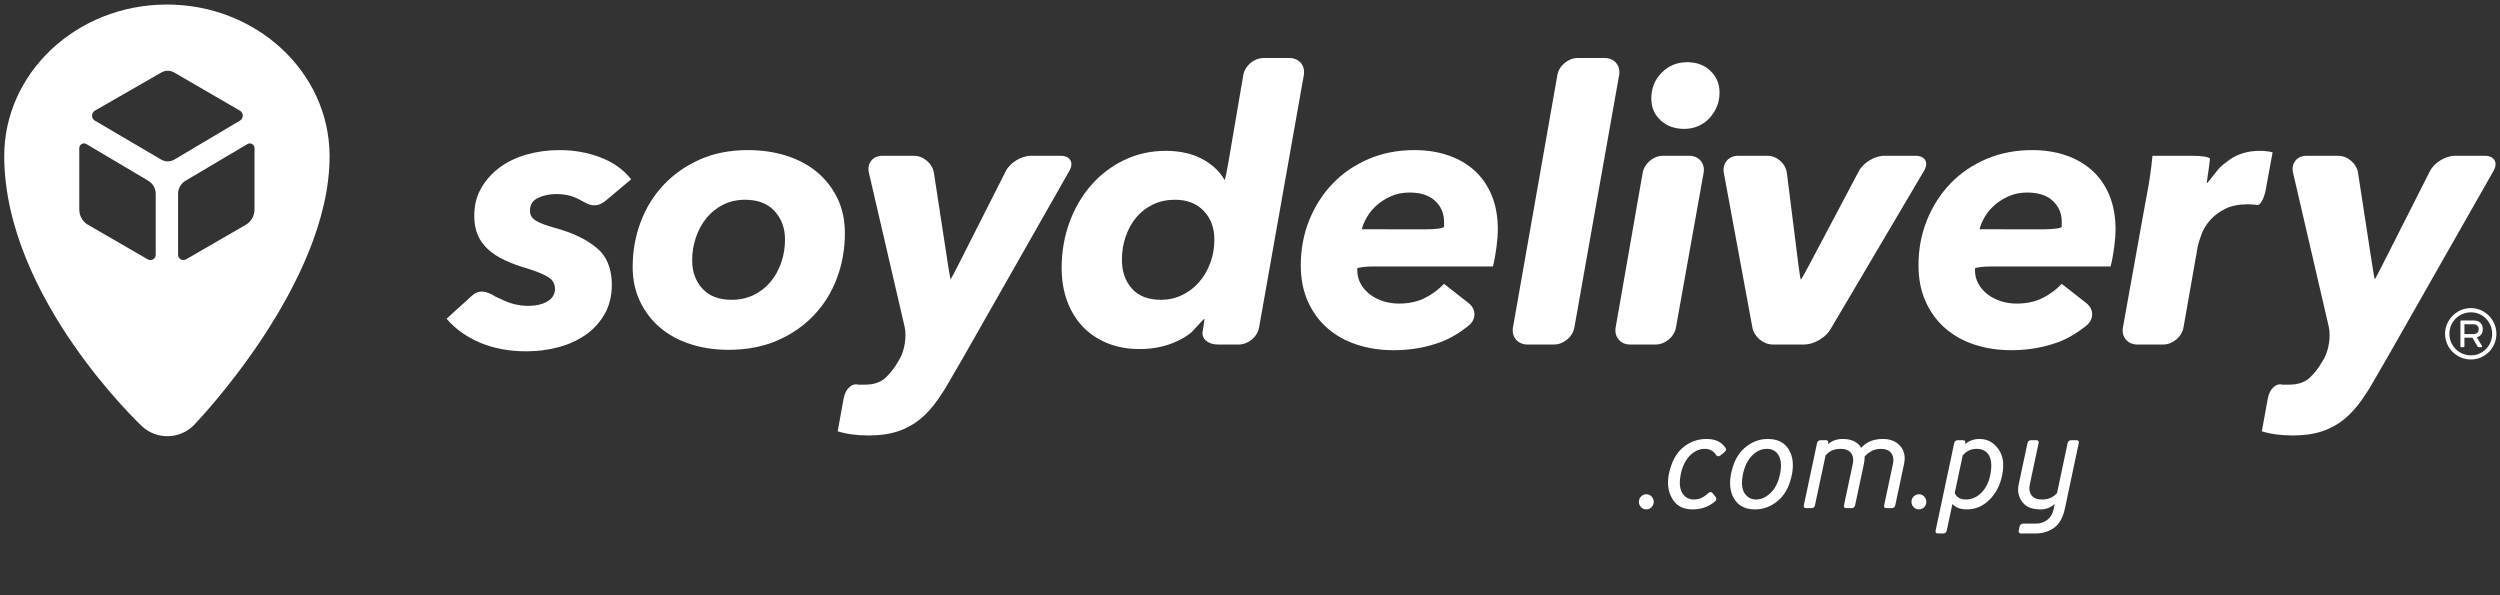<svg width="252" height="60" viewBox="0 0 252 60" fill="none" xmlns="http://www.w3.org/2000/svg">
<rect x="0" y="0" width="252" height="60" fill="#333333" stroke="none"/>
<path d="M47.545 29.828C48.256 29.182 48.998 29.291 49.964 29.909C49.964 29.909 49.964 29.909 50.765 30.277C51.567 30.647 52.389 30.83 53.23 30.83C54.044 30.83 54.699 30.679 55.196 30.372C55.694 30.067 55.942 29.647 55.942 29.112C55.942 28.602 55.712 28.209 55.254 27.927C54.795 27.648 54.12 27.368 53.23 27.087C52.338 26.833 51.554 26.546 50.88 26.227C50.204 25.91 49.638 25.539 49.18 25.12C48.722 24.699 48.378 24.215 48.149 23.668C47.919 23.119 47.805 22.477 47.805 21.739C47.805 20.694 48.04 19.766 48.512 18.95C48.982 18.135 49.607 17.441 50.384 16.868C51.16 16.297 52.071 15.863 53.115 15.569C54.159 15.277 55.254 15.13 56.4 15.13C57.877 15.13 59.259 15.378 60.545 15.874C61.831 16.371 62.857 17.103 63.62 18.071L61.097 20.194C60.363 20.814 59.701 20.841 58.914 20.389C58.914 20.389 58.914 20.389 58.29 20.057C57.667 19.727 56.921 19.561 56.055 19.561C55.393 19.561 54.789 19.69 54.242 19.943C53.694 20.198 53.419 20.63 53.419 21.243C53.419 21.675 53.624 22.012 54.031 22.256C54.438 22.498 55.063 22.732 55.903 22.962C57.686 23.445 59.093 24.113 60.124 24.967C61.155 25.821 61.672 27.062 61.672 28.691C61.672 29.837 61.423 30.837 60.926 31.689C60.43 32.543 59.781 33.243 58.978 33.791C58.176 34.338 57.259 34.746 56.227 35.014C55.196 35.28 54.146 35.413 53.077 35.413C51.319 35.413 49.754 35.12 48.378 34.535C47.002 33.949 45.883 33.148 45.016 32.129L47.545 29.828Z" fill="white"/>
<path d="M73.437 35.262C72.061 35.262 70.781 35.071 69.598 34.688C68.414 34.307 67.394 33.754 66.542 33.027C65.688 32.301 65.014 31.422 64.518 30.392C64.021 29.359 63.773 28.194 63.773 26.896C63.773 25.317 64.04 23.814 64.575 22.387C65.11 20.962 65.879 19.714 66.885 18.644C67.89 17.575 69.108 16.721 70.534 16.084C71.96 15.448 73.576 15.13 75.384 15.13C76.786 15.13 78.085 15.32 79.282 15.703C80.479 16.084 81.51 16.638 82.376 17.364C83.241 18.09 83.923 18.969 84.419 20.001C84.916 21.032 85.164 22.196 85.164 23.495C85.164 25.1 84.897 26.616 84.362 28.042C83.827 29.467 83.05 30.715 82.032 31.785C81.013 32.854 79.784 33.702 78.346 34.325C76.906 34.949 75.271 35.262 73.437 35.262ZM79.129 24.145C79.129 22.999 78.778 22.044 78.078 21.281C77.378 20.517 76.391 20.135 75.119 20.135C74.303 20.135 73.563 20.299 72.902 20.63C72.24 20.962 71.68 21.407 71.221 21.967C70.762 22.529 70.407 23.177 70.151 23.917C69.896 24.655 69.77 25.432 69.77 26.247C69.77 27.392 70.114 28.341 70.801 29.092C71.488 29.843 72.468 30.22 73.743 30.22C74.558 30.22 75.294 30.061 75.958 29.742C76.621 29.423 77.187 28.984 77.658 28.423C78.128 27.864 78.491 27.214 78.746 26.476C79.002 25.738 79.129 24.961 79.129 24.145Z" fill="white"/>
<path d="M97.068 36.075C96.593 36.91 95.804 38.268 95.316 39.094C95.316 39.094 95.089 39.476 94.543 40.266C93.995 41.055 93.397 41.719 92.748 42.252C92.097 42.786 91.352 43.194 90.513 43.475C89.673 43.755 88.69 43.895 87.571 43.895C86.373 43.895 85.331 43.754 84.439 43.475L85.043 40.149C85.215 39.205 85.876 38.587 86.514 38.775C86.514 38.775 86.514 38.775 87.152 38.775C88.042 38.775 88.736 38.553 89.233 38.106C89.729 37.661 90.207 37.031 90.665 36.216L90.7 36.156C91.186 35.327 91.404 33.886 91.188 32.95L87.583 17.403C87.367 16.466 87.975 15.703 88.934 15.703H92.129C93.089 15.703 93.992 16.479 94.139 17.428L95.519 26.431C95.665 27.38 95.802 28.156 95.823 28.156C95.843 28.156 96.216 27.456 96.649 26.599L101.376 17.26C101.81 16.403 102.949 15.703 103.909 15.703H106.913C107.874 15.703 108.269 16.385 107.795 17.219L97.068 36.075Z" fill="white"/>
<path d="M125.325 7.567C125.486 6.622 126.403 5.847 127.363 5.847H129.985C130.946 5.847 131.593 6.621 131.426 7.566L126.916 33.009C126.749 33.954 125.826 34.727 124.867 34.727H122.741C121.782 34.727 121.098 34.143 121.225 33.428C121.351 32.714 121.429 32.129 121.397 32.129C121.367 32.129 120.814 32.712 120.171 33.424C120.171 33.424 119.787 33.849 118.666 34.382C117.545 34.917 116.283 35.184 114.883 35.184C113.662 35.184 112.559 34.981 111.579 34.574C110.599 34.168 109.773 33.601 109.097 32.875C108.421 32.147 107.906 31.29 107.549 30.295C107.192 29.303 107.014 28.208 107.014 27.011C107.014 25.381 107.276 23.854 107.798 22.425C108.32 21.001 109.045 19.752 109.976 18.682C110.904 17.613 112.013 16.766 113.299 16.141C114.585 15.519 115.992 15.206 117.52 15.206C118.921 15.206 120.129 15.474 121.148 16.009C122.167 16.544 122.931 17.257 123.44 18.149C123.483 18.149 123.65 17.373 123.811 16.428L125.325 7.567ZM113.088 26.208C113.088 27.353 113.42 28.309 114.082 29.073C114.744 29.837 115.725 30.22 117.023 30.22C117.788 30.22 118.5 30.061 119.162 29.742C119.824 29.423 120.398 28.984 120.881 28.423C121.365 27.863 121.742 27.214 122.01 26.476C122.277 25.738 122.409 24.961 122.409 24.145C122.409 22.974 122.053 22.012 121.339 21.261C120.626 20.51 119.659 20.135 118.437 20.135C117.622 20.135 116.882 20.294 116.221 20.612C115.559 20.93 114.999 21.363 114.539 21.911C114.082 22.459 113.724 23.102 113.471 23.84C113.215 24.578 113.088 25.367 113.088 26.208Z" fill="white"/>
<path d="M138.594 26.857C137.634 26.857 136.831 26.955 136.811 27.075C136.811 27.075 136.811 27.075 136.811 27.201C136.811 27.736 136.931 28.215 137.174 28.634C137.415 29.054 137.733 29.411 138.128 29.704C138.523 29.997 138.969 30.22 139.465 30.372C139.963 30.526 140.477 30.601 141.013 30.601C141.98 30.601 142.833 30.424 143.572 30.067C144.31 29.709 144.973 29.225 145.558 28.613L148.042 30.557C148.797 31.149 148.823 32.146 148.097 32.773C148.097 32.773 146.831 33.867 145.329 34.44C143.826 35.014 142.209 35.3 140.477 35.3C139.153 35.3 137.924 35.115 136.791 34.745C135.658 34.377 134.671 33.829 133.83 33.103C132.989 32.377 132.328 31.48 131.844 30.409C131.361 29.341 131.119 28.119 131.119 26.744C131.119 25.113 131.405 23.591 131.978 22.178C132.55 20.765 133.339 19.535 134.347 18.491C135.352 17.448 136.556 16.627 137.956 16.027C139.357 15.43 140.897 15.13 142.579 15.13C143.826 15.13 144.966 15.309 145.997 15.665C147.029 16.022 147.913 16.536 148.652 17.212C149.39 17.887 149.963 18.722 150.372 19.713C150.778 20.707 150.982 21.854 150.982 23.153C150.982 23.611 150.938 24.189 150.848 24.889C150.76 25.591 150.64 26.247 150.487 26.857H138.594ZM143.775 23.114C144.736 23.114 145.538 22.999 145.559 22.858C145.559 22.858 145.559 22.858 145.559 22.732C145.559 22.605 145.559 22.477 145.559 22.35C145.559 21.51 145.259 20.808 144.662 20.25C144.062 19.69 143.203 19.408 142.082 19.408C141.394 19.408 140.777 19.529 140.229 19.771C139.682 20.014 139.204 20.312 138.798 20.669C138.39 21.026 138.058 21.421 137.804 21.854C137.549 22.287 137.371 22.706 137.269 23.113L143.775 23.114Z" fill="white"/>
<path d="M153.951 34.727C152.99 34.727 152.34 33.954 152.507 33.008L156.983 7.566C157.149 6.621 158.072 5.847 159.031 5.847H161.769C162.728 5.847 163.375 6.621 163.208 7.566L158.697 33.009C158.531 33.954 157.608 34.727 156.649 34.727H153.951V34.727Z" fill="white"/>
<path d="M164.302 34.727C163.342 34.727 162.693 33.953 162.858 33.008L165.581 17.423C165.745 16.476 166.666 15.703 167.626 15.703H170.287C171.246 15.703 171.893 16.477 171.724 17.42L168.938 33.009C168.769 33.954 167.846 34.728 166.887 34.728H164.302V34.727ZM173.33 9.325C173.33 9.834 173.239 10.304 173.062 10.737C172.885 11.171 172.635 11.559 172.319 11.901C171.999 12.246 171.624 12.513 171.19 12.704C170.757 12.895 170.287 12.992 169.777 12.992C168.809 12.992 168.013 12.704 167.389 12.131C166.766 11.559 166.453 10.826 166.453 9.935C166.453 8.891 166.803 8.018 167.505 7.319C168.204 6.617 169.063 6.269 170.084 6.269C171.025 6.269 171.802 6.56 172.414 7.147C173.026 7.732 173.33 8.458 173.33 9.325Z" fill="white"/>
<path d="M184.492 33.223C184.005 34.051 182.82 34.727 181.86 34.727H178.703C177.744 34.727 176.816 33.956 176.64 33.012L173.761 17.419C173.588 16.475 174.23 15.703 175.189 15.703H178.154C179.115 15.703 179.999 16.482 180.117 17.434L181.25 26.463C181.368 27.416 181.492 28.194 181.523 28.194C181.555 28.194 181.947 27.5 182.396 26.652L187.374 17.246C187.822 16.397 188.975 15.703 189.934 15.703H193.092C194.052 15.703 194.437 16.38 193.949 17.206L184.492 33.223Z" fill="white"/>
<path d="M200.858 26.857C199.899 26.857 199.096 26.955 199.076 27.075C199.076 27.075 199.076 27.075 199.076 27.201C199.076 27.736 199.196 28.215 199.438 28.634C199.681 29.054 199.998 29.411 200.394 29.704C200.788 29.997 201.235 30.22 201.73 30.372C202.228 30.526 202.743 30.601 203.278 30.601C204.245 30.601 205.099 30.424 205.836 30.067C206.575 29.709 207.237 29.225 207.824 28.613L210.307 30.557C211.062 31.149 211.088 32.146 210.361 32.773C210.361 32.773 209.097 33.867 207.594 34.44C206.091 35.014 204.476 35.3 202.743 35.3C201.419 35.3 200.189 35.115 199.057 34.745C197.923 34.377 196.936 33.829 196.095 33.103C195.256 32.377 194.593 31.48 194.11 30.409C193.626 29.341 193.384 28.119 193.384 26.744C193.384 25.113 193.67 23.591 194.243 22.178C194.816 20.765 195.606 19.535 196.612 18.491C197.618 17.448 198.821 16.627 200.222 16.027C201.622 15.43 203.163 15.13 204.844 15.13C206.091 15.13 207.231 15.309 208.262 15.665C209.294 16.022 210.178 16.536 210.916 17.212C211.654 17.887 212.23 18.722 212.637 19.713C213.044 20.707 213.248 21.854 213.248 23.153C213.248 23.611 213.203 24.189 213.114 24.889C213.024 25.591 212.904 26.247 212.75 26.857H200.858ZM206.04 23.114C207 23.114 207.802 22.999 207.824 22.858C207.824 22.858 207.824 22.858 207.824 22.732C207.824 22.605 207.824 22.477 207.824 22.35C207.824 21.51 207.524 20.808 206.927 20.25C206.328 19.69 205.469 19.408 204.347 19.408C203.66 19.408 203.043 19.529 202.495 19.771C201.948 20.014 201.469 20.312 201.061 20.669C200.654 21.026 200.323 21.421 200.069 21.854C199.814 22.287 199.635 22.706 199.535 23.113L206.04 23.114Z" fill="white"/>
<path d="M222.429 18.491C222.472 18.491 222.983 17.868 223.565 17.105C223.565 17.105 223.849 16.734 224.703 16.123C225.556 15.512 226.58 15.206 227.777 15.206C228.008 15.206 228.242 15.219 228.486 15.245C228.727 15.271 228.924 15.309 229.077 15.358L228.397 19.068C228.225 20.012 227.838 20.726 227.535 20.656C227.535 20.656 227.535 20.656 227.282 20.63C227.026 20.605 226.784 20.592 226.555 20.592C225.664 20.592 224.914 20.745 224.302 21.05C223.691 21.356 223.188 21.733 222.793 22.178C222.398 22.624 222.105 23.102 221.915 23.611C221.723 24.121 221.589 24.566 221.514 24.948L220.096 33.008C219.93 33.954 219.009 34.727 218.049 34.727H215.426C214.466 34.727 213.821 33.954 213.99 33.009L216.086 21.355C216.256 20.411 216.489 19.138 216.604 18.529C216.604 18.529 216.604 18.529 216.72 17.766C216.833 17.002 216.916 16.315 216.967 15.703H221.03C221.99 15.703 222.767 15.843 222.761 16.014C222.761 16.014 222.761 16.014 222.736 16.257C222.71 16.5 222.678 16.753 222.64 17.02C222.601 17.287 222.564 17.555 222.525 17.822C222.489 18.09 222.455 18.314 222.429 18.491Z" fill="white"/>
<path d="M240.622 36.075C240.147 36.91 239.36 38.268 238.87 39.094C238.87 39.094 238.645 39.476 238.097 40.266C237.55 41.055 236.95 41.719 236.302 42.252C235.651 42.786 234.908 43.194 234.068 43.475C233.227 43.755 232.246 43.895 231.126 43.895C229.93 43.895 228.886 43.754 227.993 43.475L228.597 40.149C228.77 39.205 229.432 38.587 230.068 38.775C230.068 38.775 230.068 38.775 230.705 38.775C231.598 38.775 232.291 38.553 232.789 38.106C233.285 37.661 233.762 37.031 234.221 36.216L234.256 36.156C234.74 35.327 234.959 33.886 234.743 32.95L231.138 17.403C230.921 16.466 231.529 15.703 232.489 15.703H235.684C236.644 15.703 237.548 16.479 237.692 17.428L239.075 26.431C239.22 27.38 239.357 28.156 239.378 28.156C239.397 28.156 239.77 27.456 240.203 26.599L244.931 17.26C245.363 16.403 246.502 15.703 247.464 15.703H250.468C251.428 15.703 251.824 16.385 251.351 17.219L240.622 36.075Z" fill="white"/>
<path d="M249.064 31.055C250.479 31.055 251.639 32.236 251.639 33.65C251.639 35.075 250.479 36.237 249.064 36.237C247.636 36.237 246.463 35.075 246.463 33.65C246.463 32.236 247.636 31.055 249.064 31.055ZM249.076 35.819C250.254 35.819 251.211 34.847 251.211 33.65C251.211 32.444 250.254 31.482 249.076 31.482C247.861 31.482 246.899 32.444 246.899 33.65C246.899 34.847 247.861 35.819 249.076 35.819ZM250.264 33.181C250.264 33.62 250.038 33.902 249.662 33.995L250.172 34.847C250.223 34.931 250.223 34.997 250.078 34.997H249.893C249.77 34.997 249.759 34.967 249.719 34.901L249.226 34.034H248.413V34.901C248.413 34.967 248.398 34.997 248.305 34.997H248.119C248.036 34.997 248.011 34.967 248.011 34.901V32.435C248.011 32.328 248.036 32.303 248.156 32.303H249.334C249.904 32.302 250.264 32.62 250.264 33.181ZM249.317 33.676C249.651 33.676 249.852 33.501 249.852 33.181C249.852 32.874 249.651 32.688 249.317 32.688H248.413V33.676H249.317Z" fill="white"/>
<path d="M16.74 0.458C7.684 0.5 0.38 7.38 0.426 15.82C0.502 30.055 14.309 42.965 14.309 42.965C15.787 44.347 18.144 44.293 19.549 42.846C19.549 42.846 33.291 28.678 33.221 15.666C33.175 7.225 25.796 0.416 16.74 0.458ZM15.697 25.677C15.697 26.091 15.249 26.349 14.891 26.142L8.881 22.665C8.33 22.347 7.991 21.759 7.991 21.123V14.934C7.991 14.565 8.393 14.335 8.711 14.524L14.942 18.217C15.41 18.494 15.697 18.998 15.697 19.543L15.697 25.677ZM16.254 16.089L9.569 12.162C9.182 11.934 9.184 11.373 9.574 11.149L16.281 7.298C16.673 7.073 17.155 7.074 17.546 7.301L24.179 11.151C24.565 11.375 24.568 11.932 24.184 12.16L17.574 16.086C17.167 16.327 16.661 16.328 16.254 16.089ZM25.656 21.122C25.656 21.759 25.317 22.347 24.766 22.665L18.755 26.142C18.397 26.349 17.949 26.091 17.949 25.677V19.543C17.949 18.998 18.237 18.494 18.705 18.217L24.936 14.524C25.254 14.335 25.656 14.564 25.656 14.934V21.122H25.656Z" fill="white"/>
<path d="M166.477 51.123C166.332 51.272 166.156 51.347 165.948 51.347C165.74 51.347 165.564 51.272 165.419 51.123C165.273 50.973 165.201 50.795 165.201 50.587C165.201 50.375 165.273 50.195 165.419 50.045C165.564 49.896 165.74 49.821 165.948 49.821C166.156 49.821 166.332 49.896 166.477 50.045C166.623 50.195 166.695 50.375 166.695 50.587C166.695 50.795 166.623 50.973 166.477 51.123ZM170.6 51.347C169.753 51.347 169.122 51.058 168.707 50.481C168.325 49.95 168.134 49.331 168.134 48.625C168.134 48.359 168.163 48.083 168.221 47.797C168.466 46.597 168.933 45.706 169.622 45.125C170.316 44.54 171.119 44.247 172.032 44.247C172.9 44.247 173.533 44.546 173.932 45.144C173.965 45.194 173.982 45.252 173.982 45.318C173.982 45.401 173.926 45.489 173.814 45.58L173.421 45.904C173.351 45.962 173.282 45.991 173.216 45.991C173.12 45.991 173.045 45.949 172.991 45.866C172.722 45.451 172.335 45.244 171.833 45.244C171.331 45.244 170.866 45.439 170.438 45.829C169.936 46.29 169.597 46.946 169.423 47.797C169.357 48.121 169.323 48.413 169.323 48.675C169.323 49.103 169.413 49.453 169.591 49.728C169.861 50.143 170.247 50.35 170.749 50.35C171.26 50.35 171.733 50.143 172.169 49.728C172.257 49.645 172.348 49.603 172.443 49.603C172.51 49.603 172.566 49.632 172.612 49.69L172.942 50.108C172.987 50.166 173.01 50.228 173.01 50.294C173.01 50.377 172.964 50.46 172.873 50.543C172.25 51.079 171.493 51.347 170.6 51.347ZM176.927 51.347C176.031 51.347 175.368 51.058 174.941 50.481C174.575 49.991 174.393 49.395 174.393 48.694C174.393 48.32 174.445 47.919 174.548 47.492C174.798 46.454 175.244 45.665 175.887 45.125C176.581 44.54 177.347 44.247 178.185 44.247C179.082 44.247 179.744 44.536 180.172 45.113C180.537 45.603 180.72 46.199 180.72 46.9C180.72 47.274 180.668 47.675 180.564 48.102C180.315 49.14 179.869 49.929 179.225 50.469C178.532 51.054 177.766 51.347 176.927 51.347ZM177.015 50.35C177.509 50.35 177.982 50.143 178.434 49.728C178.916 49.288 179.246 48.644 179.425 47.797C179.491 47.477 179.524 47.185 179.524 46.919C179.524 46.475 179.431 46.111 179.244 45.829C178.987 45.439 178.603 45.244 178.092 45.244C177.585 45.244 177.123 45.439 176.703 45.829C176.209 46.282 175.871 46.938 175.688 47.797C175.622 48.121 175.588 48.413 175.588 48.675C175.588 49.103 175.678 49.453 175.856 49.728C176.139 50.143 176.525 50.35 177.015 50.35ZM182.078 51.222C181.903 51.222 181.816 51.152 181.816 51.011C181.816 50.981 181.82 50.95 181.829 50.917L183.155 44.677C183.197 44.473 183.323 44.372 183.535 44.372H184.033C184.203 44.372 184.289 44.442 184.289 44.584C184.289 44.612 184.284 44.644 184.276 44.677L184.251 44.795C184.646 44.43 185.148 44.247 185.758 44.247C186.497 44.247 187.062 44.467 187.452 44.907C187.51 44.978 187.562 45.055 187.608 45.138C188.127 44.544 188.86 44.247 189.806 44.247C190.516 44.247 191.081 44.467 191.5 44.907C191.828 45.26 191.992 45.69 191.992 46.196C191.992 46.383 191.969 46.581 191.924 46.788L191.046 50.917C191.004 51.12 190.88 51.222 190.672 51.222H190.174C189.999 51.222 189.912 51.152 189.912 51.011C189.912 50.981 189.916 50.95 189.925 50.917L190.803 46.788C190.836 46.639 190.853 46.498 190.853 46.365C190.848 46.091 190.776 45.858 190.635 45.667C190.427 45.385 190.07 45.244 189.563 45.244C188.961 45.244 188.426 45.501 187.957 46.016C187.957 46.277 187.93 46.535 187.876 46.788L186.998 50.917C186.956 51.12 186.832 51.222 186.624 51.222H186.126C185.951 51.222 185.864 51.152 185.864 51.011C185.864 50.981 185.868 50.95 185.877 50.917L186.755 46.788C186.788 46.639 186.805 46.498 186.805 46.365C186.8 46.091 186.728 45.858 186.587 45.667C186.379 45.385 186.022 45.244 185.515 45.244C184.893 45.244 184.394 45.462 184.021 45.898L182.95 50.917C182.908 51.12 182.784 51.222 182.576 51.222H182.078ZM193.954 51.123C193.809 51.272 193.632 51.347 193.425 51.347C193.217 51.347 193.041 51.272 192.895 51.123C192.75 50.973 192.677 50.795 192.677 50.587C192.677 50.375 192.75 50.195 192.895 50.045C193.041 49.896 193.217 49.821 193.425 49.821C193.632 49.821 193.809 49.896 193.954 50.045C194.099 50.195 194.172 50.375 194.172 50.587C194.172 50.795 194.099 50.973 193.954 51.123ZM196.806 50.799L196.233 53.47C196.188 53.674 196.063 53.776 195.86 53.776H195.361C195.187 53.776 195.1 53.705 195.1 53.564C195.1 53.535 195.104 53.504 195.112 53.47L196.981 44.677C197.026 44.473 197.153 44.372 197.361 44.372H197.859C198.025 44.372 198.108 44.444 198.108 44.59C198.108 44.619 198.106 44.648 198.102 44.677L198.083 44.776C198.482 44.424 198.961 44.247 199.522 44.247C200.256 44.247 200.856 44.536 201.321 45.113C201.724 45.599 201.925 46.205 201.925 46.931C201.925 47.205 201.896 47.494 201.838 47.797C201.635 48.901 201.168 49.792 200.437 50.469C199.814 51.054 199.09 51.347 198.264 51.347C197.608 51.347 197.122 51.164 196.806 50.799ZM197.037 49.696C197.228 50.132 197.599 50.35 198.151 50.35C198.704 50.35 199.194 50.155 199.621 49.765C200.144 49.296 200.483 48.64 200.636 47.797C200.694 47.481 200.723 47.195 200.723 46.938C200.723 46.498 200.638 46.14 200.468 45.866C200.215 45.451 199.804 45.244 199.235 45.244C198.675 45.244 198.21 45.466 197.84 45.91L197.037 49.696ZM205.675 51.347C204.865 51.347 204.28 51.127 203.918 50.687C203.59 50.288 203.426 49.84 203.426 49.341C203.426 49.167 203.447 48.989 203.489 48.806L204.367 44.677C204.408 44.473 204.535 44.372 204.747 44.372H205.245C205.415 44.372 205.5 44.44 205.5 44.577C205.5 44.606 205.496 44.639 205.488 44.677L204.61 48.806C204.576 48.955 204.56 49.094 204.56 49.223C204.56 49.501 204.632 49.736 204.778 49.927C204.989 50.209 205.349 50.35 205.855 50.35C206.478 50.35 206.976 50.132 207.35 49.696L208.415 44.677C208.456 44.473 208.583 44.372 208.795 44.372H209.293C209.463 44.372 209.548 44.44 209.548 44.577C209.548 44.606 209.544 44.639 209.536 44.677L208.147 51.235C207.964 52.102 207.636 52.729 207.163 53.115C206.615 53.556 205.942 53.776 205.145 53.776H203.744C203.57 53.776 203.482 53.705 203.482 53.564C203.482 53.535 203.487 53.504 203.495 53.47L203.576 53.084C203.617 52.881 203.744 52.779 203.956 52.779H205.232C205.664 52.779 206.042 52.655 206.366 52.406C206.694 52.152 206.903 51.808 206.995 51.372L207.113 50.799C206.719 51.164 206.239 51.347 205.675 51.347Z" fill="white"/>
</svg>
